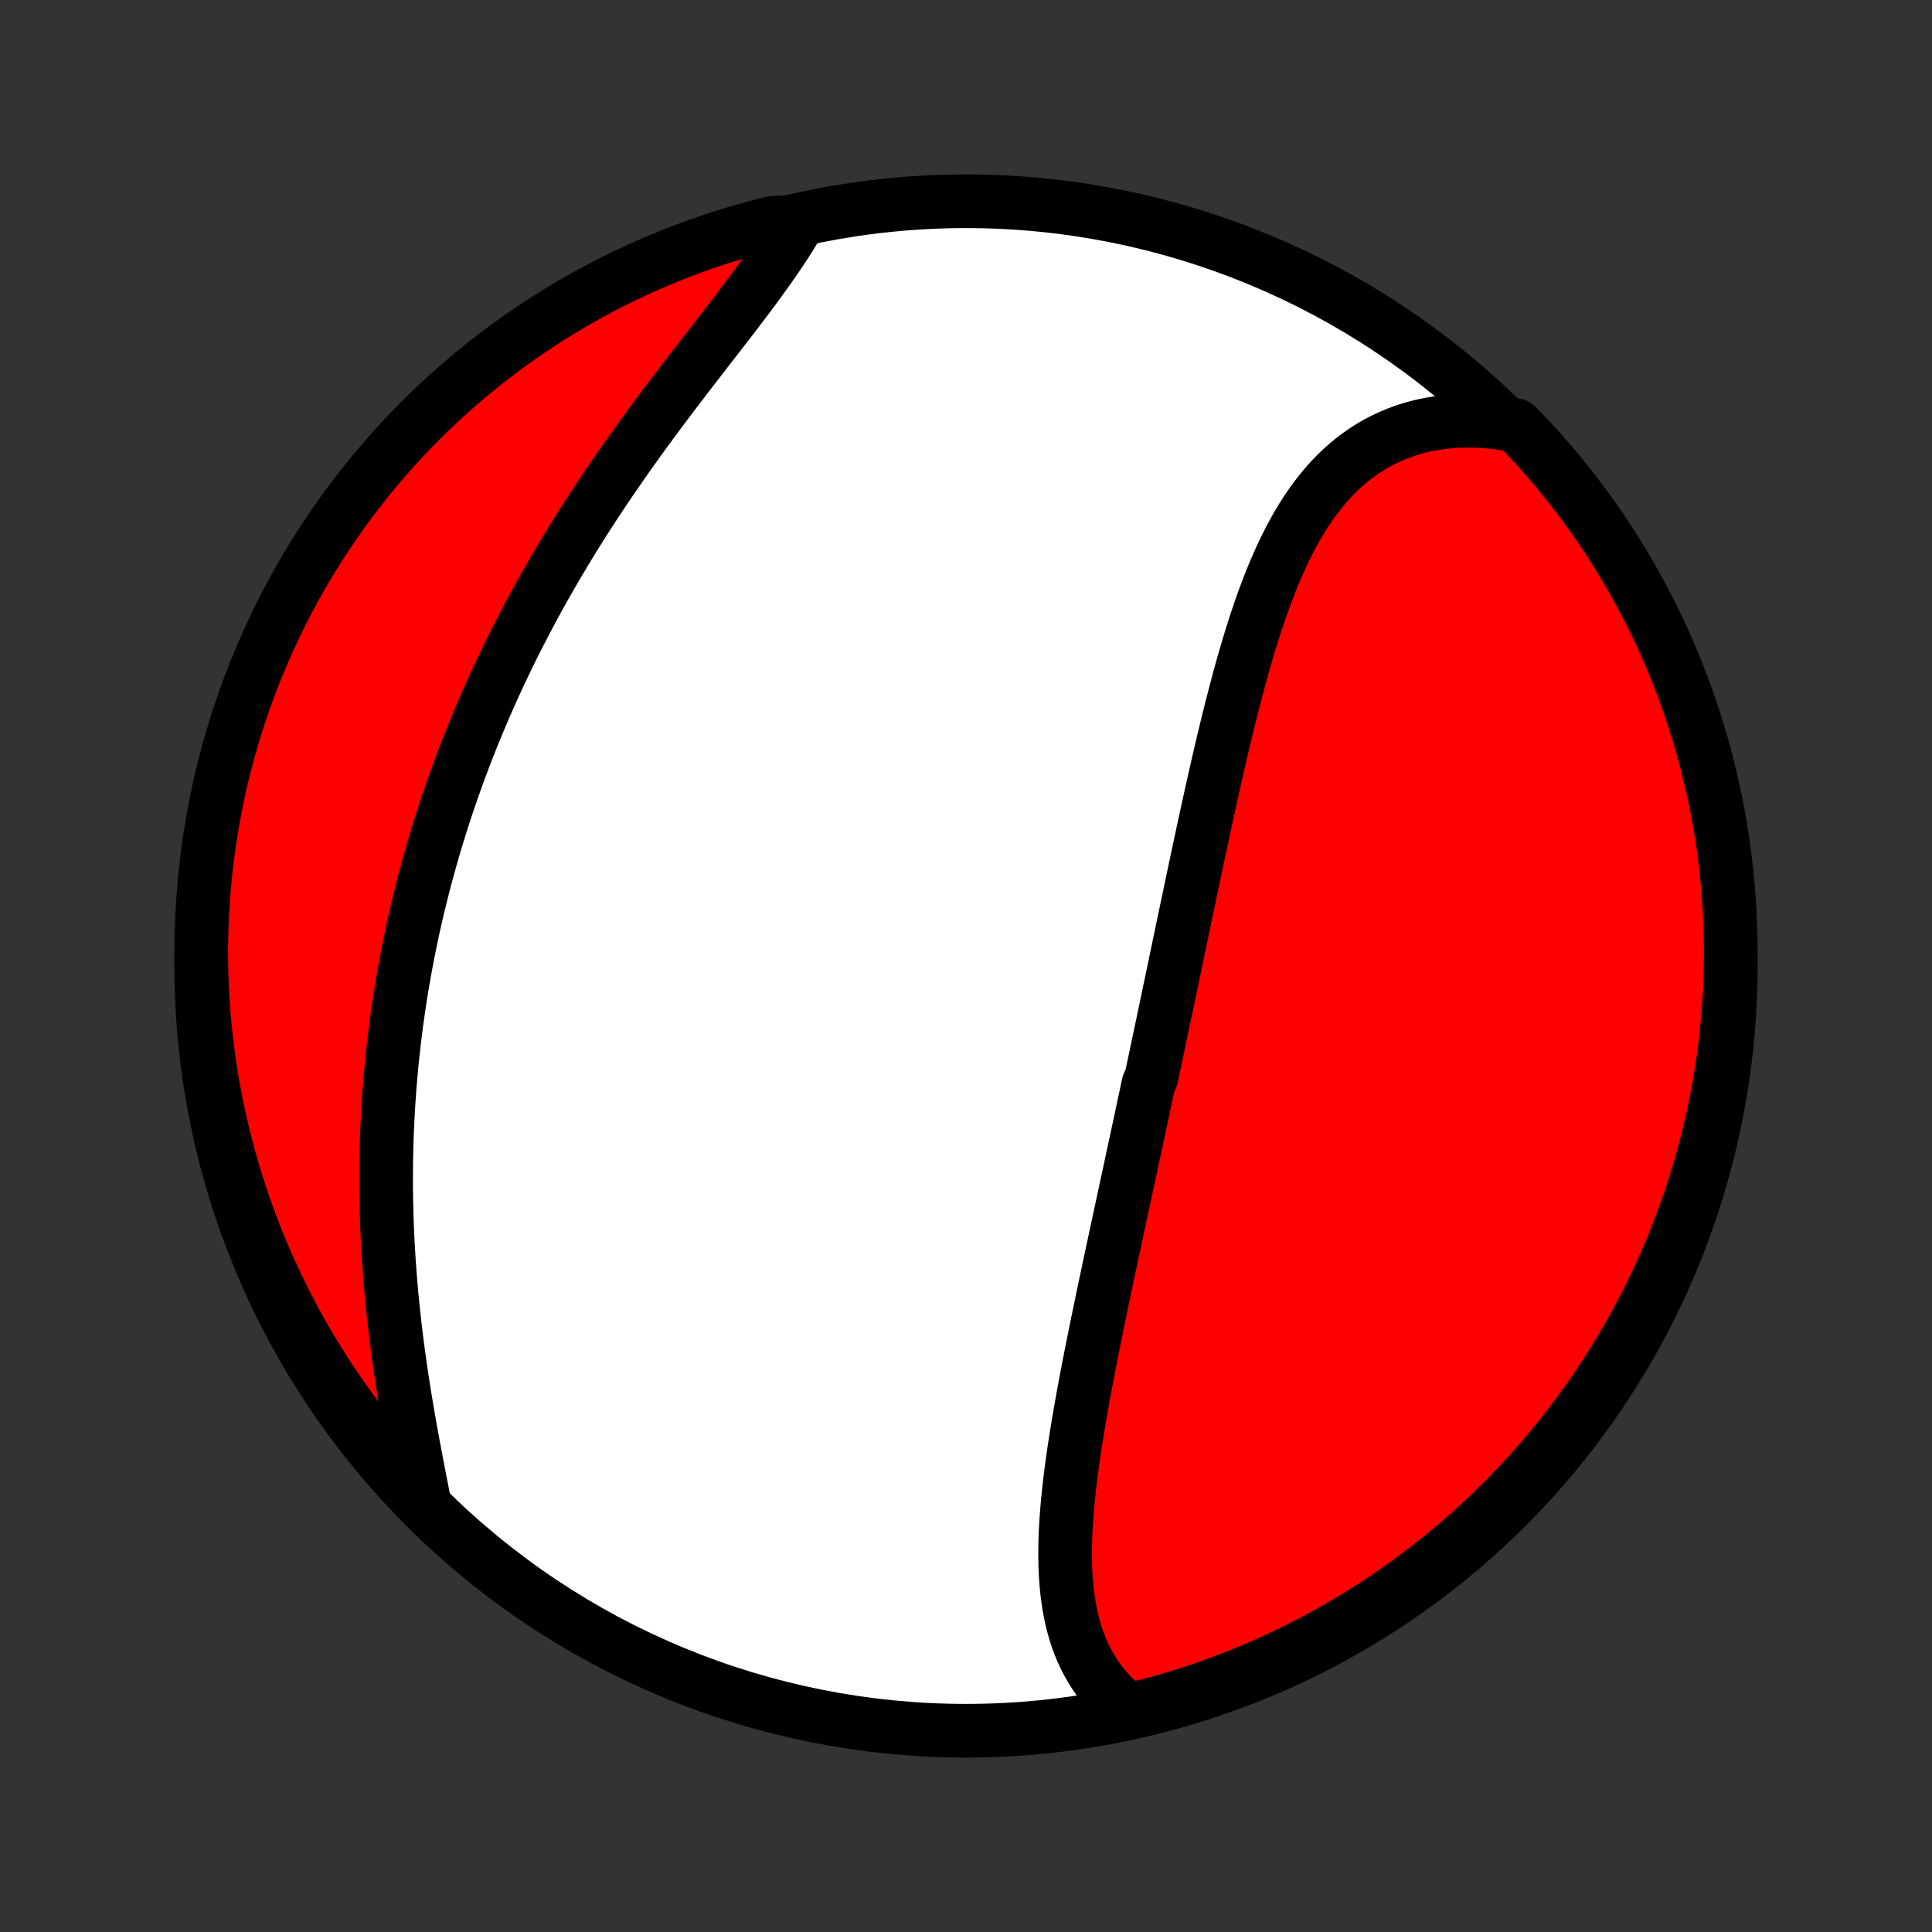 <?xml version="1.0" encoding="utf-8" standalone="no"?>
<!DOCTYPE svg PUBLIC "-//W3C//DTD SVG 1.1//EN"
  "http://www.w3.org/Graphics/SVG/1.1/DTD/svg11.dtd">
<!-- Created with matplotlib (http://matplotlib.org/) -->
<svg height="72pt" version="1.1" viewBox="0 0 72 72" width="72pt" xmlns="http://www.w3.org/2000/svg" xmlns:xlink="http://www.w3.org/1999/xlink">
 <rect x="0" y="0" width="72" height="72" fill="#333333" stroke="none"/>
 <defs>
  <style type="text/css">
*{stroke-linecap:butt;stroke-linejoin:round;}
  </style>
 </defs>
 <g id="figure_1">
  <g id="patch_1">
   <path d="
M0 72
L72 72
L72 0
L0 0
z
" style="fill:none;"/>
  </g>
  <g id="axes_1">
   <g id="PatchCollection_1">
    <defs>
     <path d="
M36 -7.5
C43.558 -7.5 50.808 -10.503 56.153 -15.848
C61.497 -21.192 64.5 -28.442 64.5 -36
C64.5 -43.558 61.497 -50.808 56.153 -56.153
C50.808 -61.497 43.558 -64.5 36 -64.5
C28.442 -64.5 21.192 -61.497 15.848 -56.153
C10.503 -50.808 7.5 -43.558 7.5 -36
C7.5 -28.442 10.503 -21.192 15.848 -15.848
C21.192 -10.503 28.442 -7.5 36 -7.5
z
" id="C0_0_a811fe30f3"/>
     <path d="
M42.053 -8.272
L41.843 -8.439
L41.643 -8.614
L41.455 -8.795
L41.277 -8.983
L41.111 -9.177
L40.956 -9.377
L40.811 -9.583
L40.677 -9.794
L40.553 -10.01
L40.438 -10.231
L40.334 -10.456
L40.238 -10.686
L40.152 -10.92
L40.074 -11.158
L40.005 -11.399
L39.943 -11.645
L39.89 -11.893
L39.843 -12.144
L39.804 -12.398
L39.771 -12.655
L39.744 -12.914
L39.724 -13.175
L39.709 -13.438
L39.699 -13.704
L39.694 -13.971
L39.694 -14.24
L39.699 -14.51
L39.707 -14.781
L39.72 -15.054
L39.736 -15.328
L39.756 -15.602
L39.779 -15.878
L39.805 -16.154
L39.834 -16.431
L39.865 -16.709
L39.898 -16.986
L39.934 -17.264
L39.972 -17.543
L40.012 -17.821
L40.053 -18.1
L40.097 -18.379
L40.141 -18.657
L40.187 -18.936
L40.235 -19.215
L40.283 -19.493
L40.333 -19.771
L40.383 -20.049
L40.434 -20.326
L40.486 -20.603
L40.539 -20.88
L40.592 -21.156
L40.646 -21.432
L40.701 -21.708
L40.756 -21.983
L40.811 -22.257
L40.867 -22.531
L40.923 -22.805
L40.979 -23.078
L41.036 -23.35
L41.092 -23.622
L41.149 -23.894
L41.206 -24.165
L41.264 -24.435
L41.321 -24.705
L41.378 -24.974
L41.435 -25.243
L41.493 -25.512
L41.55 -25.78
L41.607 -26.047
L41.665 -26.314
L41.722 -26.581
L41.779 -26.847
L41.837 -27.113
L41.894 -27.379
L41.951 -27.644
L42.008 -27.909
L42.065 -28.173
L42.122 -28.438
L42.178 -28.701
L42.235 -28.965
L42.292 -29.229
L42.348 -29.492
L42.405 -29.756
L42.461 -30.019
L42.518 -30.282
L42.574 -30.545
L42.63 -30.808
L42.686 -31.07
L42.742 -31.333
L42.798 -31.596
L42.91 -31.859
L42.966 -32.122
L43.021 -32.386
L43.077 -32.649
L43.133 -32.913
L43.188 -33.176
L43.244 -33.44
L43.3 -33.705
L43.355 -33.969
L43.411 -34.234
L43.467 -34.499
L43.522 -34.765
L43.578 -35.031
L43.634 -35.297
L43.69 -35.564
L43.746 -35.831
L43.802 -36.099
L43.858 -36.368
L43.914 -36.637
L43.97 -36.906
L44.027 -37.176
L44.083 -37.447
L44.14 -37.718
L44.197 -37.99
L44.254 -38.263
L44.312 -38.536
L44.369 -38.81
L44.427 -39.085
L44.485 -39.36
L44.543 -39.636
L44.602 -39.913
L44.661 -40.19
L44.72 -40.468
L44.78 -40.747
L44.84 -41.027
L44.901 -41.307
L44.962 -41.588
L45.023 -41.87
L45.086 -42.152
L45.148 -42.435
L45.211 -42.719
L45.275 -43.003
L45.34 -43.288
L45.405 -43.573
L45.471 -43.859
L45.538 -44.145
L45.606 -44.431
L45.675 -44.718
L45.745 -45.005
L45.816 -45.292
L45.887 -45.58
L45.961 -45.867
L46.035 -46.154
L46.111 -46.442
L46.188 -46.729
L46.267 -47.015
L46.347 -47.301
L46.43 -47.587
L46.514 -47.871
L46.6 -48.155
L46.688 -48.438
L46.778 -48.72
L46.871 -49
L46.966 -49.279
L47.064 -49.556
L47.164 -49.832
L47.268 -50.105
L47.374 -50.376
L47.484 -50.644
L47.598 -50.909
L47.715 -51.172
L47.835 -51.431
L47.96 -51.687
L48.089 -51.939
L48.222 -52.187
L48.36 -52.43
L48.503 -52.669
L48.651 -52.903
L48.804 -53.132
L48.962 -53.355
L49.125 -53.573
L49.295 -53.784
L49.47 -53.989
L49.651 -54.187
L49.838 -54.378
L50.032 -54.562
L50.232 -54.738
L50.438 -54.906
L50.651 -55.066
L50.87 -55.218
L51.095 -55.36
L51.327 -55.494
L51.566 -55.618
L51.811 -55.733
L52.062 -55.838
L52.319 -55.934
L52.583 -56.019
L52.852 -56.093
L53.127 -56.158
L53.408 -56.212
L53.694 -56.255
L53.984 -56.287
L54.28 -56.309
L54.58 -56.319
L54.884 -56.318
L55.193 -56.307
L55.504 -56.284
L55.819 -56.25
L56.137 -56.205
L56.495 -56.149
L56.838 -55.804
L57.174 -55.443
L57.504 -55.077
L57.827 -54.704
L58.143 -54.326
L58.453 -53.942
L58.756 -53.553
L59.052 -53.158
L59.341 -52.759
L59.623 -52.354
L59.898 -51.944
L60.165 -51.529
L60.425 -51.11
L60.678 -50.686
L60.923 -50.257
L61.16 -49.824
L61.39 -49.387
L61.612 -48.946
L61.826 -48.501
L62.033 -48.052
L62.231 -47.6
L62.422 -47.144
L62.604 -46.684
L62.778 -46.221
L62.944 -45.755
L63.102 -45.287
L63.252 -44.815
L63.394 -44.341
L63.527 -43.864
L63.651 -43.384
L63.768 -42.903
L63.876 -42.419
L63.975 -41.934
L64.066 -41.446
L64.148 -40.957
L64.222 -40.467
L64.287 -39.975
L64.343 -39.482
L64.391 -38.987
L64.43 -38.492
L64.46 -37.996
L64.482 -37.5
L64.496 -37.003
L64.5 -36.506
L64.496 -36.008
L64.483 -35.511
L64.461 -35.014
L64.431 -34.517
L64.392 -34.02
L64.345 -33.524
L64.289 -33.029
L64.224 -32.535
L64.15 -32.042
L64.069 -31.55
L63.978 -31.059
L63.879 -30.57
L63.771 -30.083
L63.656 -29.597
L63.531 -29.113
L63.398 -28.632
L63.257 -28.152
L63.108 -27.675
L62.95 -27.201
L62.784 -26.729
L62.61 -26.26
L62.428 -25.794
L62.238 -25.331
L62.039 -24.872
L61.833 -24.416
L61.619 -23.963
L61.398 -23.514
L61.168 -23.069
L60.931 -22.628
L60.686 -22.19
L60.434 -21.757
L60.174 -21.329
L59.907 -20.904
L59.632 -20.485
L59.351 -20.07
L59.062 -19.66
L58.766 -19.255
L58.464 -18.855
L58.154 -18.46
L57.838 -18.071
L57.515 -17.687
L57.185 -17.309
L56.849 -16.936
L56.507 -16.569
L56.158 -16.208
L55.804 -15.853
L55.443 -15.505
L55.077 -15.162
L54.704 -14.826
L54.326 -14.496
L53.942 -14.173
L53.553 -13.857
L53.158 -13.547
L52.759 -13.244
L52.354 -12.948
L51.944 -12.659
L51.529 -12.377
L51.11 -12.102
L50.686 -11.835
L50.257 -11.575
L49.824 -11.322
L49.387 -11.077
L48.946 -10.84
L48.501 -10.61
L48.052 -10.388
L47.6 -10.174
L47.144 -9.967
L46.684 -9.769
L46.221 -9.578
L45.755 -9.396
L45.287 -9.222
L44.815 -9.055
L44.341 -8.897
L43.864 -8.748
L43.384 -8.606
L42.903 -8.473
z
" id="C0_1_9720abf0a2"/>
     <path d="
M15.782 -16.153
L15.719 -16.477
L15.655 -16.803
L15.591 -17.131
L15.528 -17.462
L15.465 -17.795
L15.402 -18.129
L15.341 -18.465
L15.28 -18.802
L15.22 -19.141
L15.162 -19.48
L15.105 -19.821
L15.05 -20.162
L14.996 -20.504
L14.945 -20.846
L14.895 -21.188
L14.848 -21.531
L14.802 -21.873
L14.759 -22.216
L14.718 -22.558
L14.679 -22.901
L14.643 -23.242
L14.608 -23.584
L14.577 -23.924
L14.548 -24.265
L14.521 -24.604
L14.496 -24.943
L14.475 -25.281
L14.455 -25.618
L14.438 -25.954
L14.424 -26.289
L14.412 -26.623
L14.403 -26.957
L14.396 -27.289
L14.391 -27.62
L14.389 -27.95
L14.39 -28.279
L14.392 -28.607
L14.398 -28.933
L14.405 -29.259
L14.415 -29.583
L14.427 -29.906
L14.442 -30.228
L14.459 -30.549
L14.478 -30.869
L14.499 -31.187
L14.523 -31.504
L14.549 -31.821
L14.577 -32.136
L14.607 -32.45
L14.64 -32.763
L14.675 -33.075
L14.712 -33.386
L14.751 -33.696
L14.792 -34.005
L14.835 -34.313
L14.88 -34.62
L14.928 -34.926
L14.977 -35.231
L15.029 -35.535
L15.083 -35.839
L15.138 -36.142
L15.196 -36.444
L15.256 -36.745
L15.318 -37.045
L15.382 -37.345
L15.448 -37.644
L15.516 -37.942
L15.586 -38.24
L15.658 -38.537
L15.733 -38.834
L15.809 -39.13
L15.887 -39.426
L15.968 -39.721
L16.05 -40.016
L16.135 -40.31
L16.221 -40.604
L16.31 -40.898
L16.401 -41.191
L16.494 -41.484
L16.589 -41.777
L16.686 -42.069
L16.786 -42.361
L16.887 -42.653
L16.991 -42.945
L17.097 -43.237
L17.206 -43.529
L17.316 -43.82
L17.429 -44.111
L17.544 -44.403
L17.661 -44.694
L17.781 -44.985
L17.903 -45.276
L18.027 -45.568
L18.154 -45.859
L18.283 -46.15
L18.414 -46.441
L18.548 -46.733
L18.685 -47.024
L18.823 -47.315
L18.965 -47.607
L19.108 -47.898
L19.255 -48.19
L19.404 -48.481
L19.555 -48.773
L19.709 -49.065
L19.865 -49.356
L20.024 -49.648
L20.185 -49.94
L20.349 -50.231
L20.516 -50.523
L20.685 -50.815
L20.856 -51.106
L21.03 -51.398
L21.207 -51.689
L21.386 -51.981
L21.567 -52.272
L21.751 -52.563
L21.938 -52.853
L22.126 -53.144
L22.317 -53.434
L22.51 -53.724
L22.705 -54.013
L22.903 -54.302
L23.102 -54.59
L23.303 -54.878
L23.506 -55.165
L23.711 -55.452
L23.917 -55.738
L24.125 -56.023
L24.334 -56.307
L24.544 -56.591
L24.755 -56.873
L24.967 -57.155
L25.18 -57.435
L25.393 -57.715
L25.606 -57.993
L25.819 -58.27
L26.032 -58.545
L26.245 -58.82
L26.456 -59.093
L26.667 -59.364
L26.876 -59.634
L27.083 -59.903
L27.289 -60.17
L27.492 -60.435
L27.692 -60.699
L27.89 -60.961
L28.084 -61.221
L28.274 -61.479
L28.46 -61.736
L28.642 -61.991
L28.819 -62.244
L28.991 -62.495
L29.158 -62.744
L29.318 -62.991
L29.473 -63.236
L29.621 -63.48
L29.259 -63.721
L28.776 -63.691
L28.296 -63.569
L27.819 -63.439
L27.343 -63.3
L26.871 -63.154
L26.401 -62.998
L25.934 -62.835
L25.47 -62.663
L25.01 -62.483
L24.552 -62.296
L24.099 -62.1
L23.649 -61.896
L23.202 -61.684
L22.76 -61.465
L22.321 -61.238
L21.887 -61.003
L21.457 -60.76
L21.032 -60.51
L20.611 -60.253
L20.194 -59.988
L19.783 -59.716
L19.376 -59.436
L18.975 -59.15
L18.578 -58.856
L18.187 -58.555
L17.802 -58.248
L17.422 -57.934
L17.047 -57.613
L16.679 -57.285
L16.316 -56.951
L15.96 -56.611
L15.609 -56.264
L15.264 -55.911
L14.926 -55.552
L14.595 -55.187
L14.27 -54.817
L13.951 -54.44
L13.639 -54.058
L13.334 -53.671
L13.036 -53.278
L12.745 -52.88
L12.461 -52.476
L12.184 -52.068
L11.915 -51.654
L11.652 -51.236
L11.398 -50.814
L11.15 -50.387
L10.911 -49.955
L10.678 -49.519
L10.454 -49.079
L10.237 -48.635
L10.029 -48.188
L9.828 -47.736
L9.635 -47.281
L9.45 -46.823
L9.273 -46.361
L9.105 -45.896
L8.944 -45.428
L8.792 -44.957
L8.648 -44.484
L8.512 -44.007
L8.385 -43.529
L8.266 -43.048
L8.156 -42.565
L8.054 -42.08
L7.961 -41.593
L7.876 -41.105
L7.8 -40.614
L7.732 -40.123
L7.673 -39.63
L7.623 -39.136
L7.581 -38.641
L7.548 -38.146
L7.523 -37.649
L7.508 -37.153
L7.5 -36.655
L7.502 -36.158
L7.512 -35.661
L7.531 -35.163
L7.559 -34.666
L7.595 -34.17
L7.64 -33.673
L7.694 -33.178
L7.756 -32.684
L7.827 -32.19
L7.906 -31.698
L7.994 -31.207
L8.09 -30.717
L8.195 -30.229
L8.309 -29.743
L8.431 -29.259
L8.561 -28.776
L8.7 -28.296
L8.846 -27.819
L9.002 -27.343
L9.165 -26.871
L9.337 -26.401
L9.516 -25.934
L9.704 -25.47
L9.9 -25.01
L10.104 -24.552
L10.316 -24.099
L10.535 -23.649
L10.762 -23.202
L10.997 -22.76
L11.24 -22.321
L11.49 -21.887
L11.747 -21.457
L12.012 -21.032
L12.284 -20.611
L12.564 -20.194
L12.851 -19.783
L13.144 -19.376
L13.445 -18.975
L13.752 -18.578
L14.066 -18.187
L14.387 -17.802
L14.715 -17.422
L15.049 -17.047
z
" id="C0_2_43f696d9e4"/>
    </defs>
    <g clip-path="url(#p1bffca34e9)">
     <use style="fill:#ffffff;stroke:#000000;stroke-width:2.0;" x="0.0" xlink:href="#C0_0_a811fe30f3" y="72.0"/>
    </g>
    <g clip-path="url(#p1bffca34e9)">
     <use style="fill:#ff0000;stroke:#000000;stroke-width:2.0;" x="0.0" xlink:href="#C0_1_9720abf0a2" y="72.0"/>
    </g>
    <g clip-path="url(#p1bffca34e9)">
     <use style="fill:#ff0000;stroke:#000000;stroke-width:2.0;" x="0.0" xlink:href="#C0_2_43f696d9e4" y="72.0"/>
    </g>
   </g>
  </g>
 </g>
 <defs>
  <clipPath id="p1bffca34e9">
   <rect height="72.0" width="72.0" x="0.0" y="0.0"/>
  </clipPath>
 </defs>
</svg>
